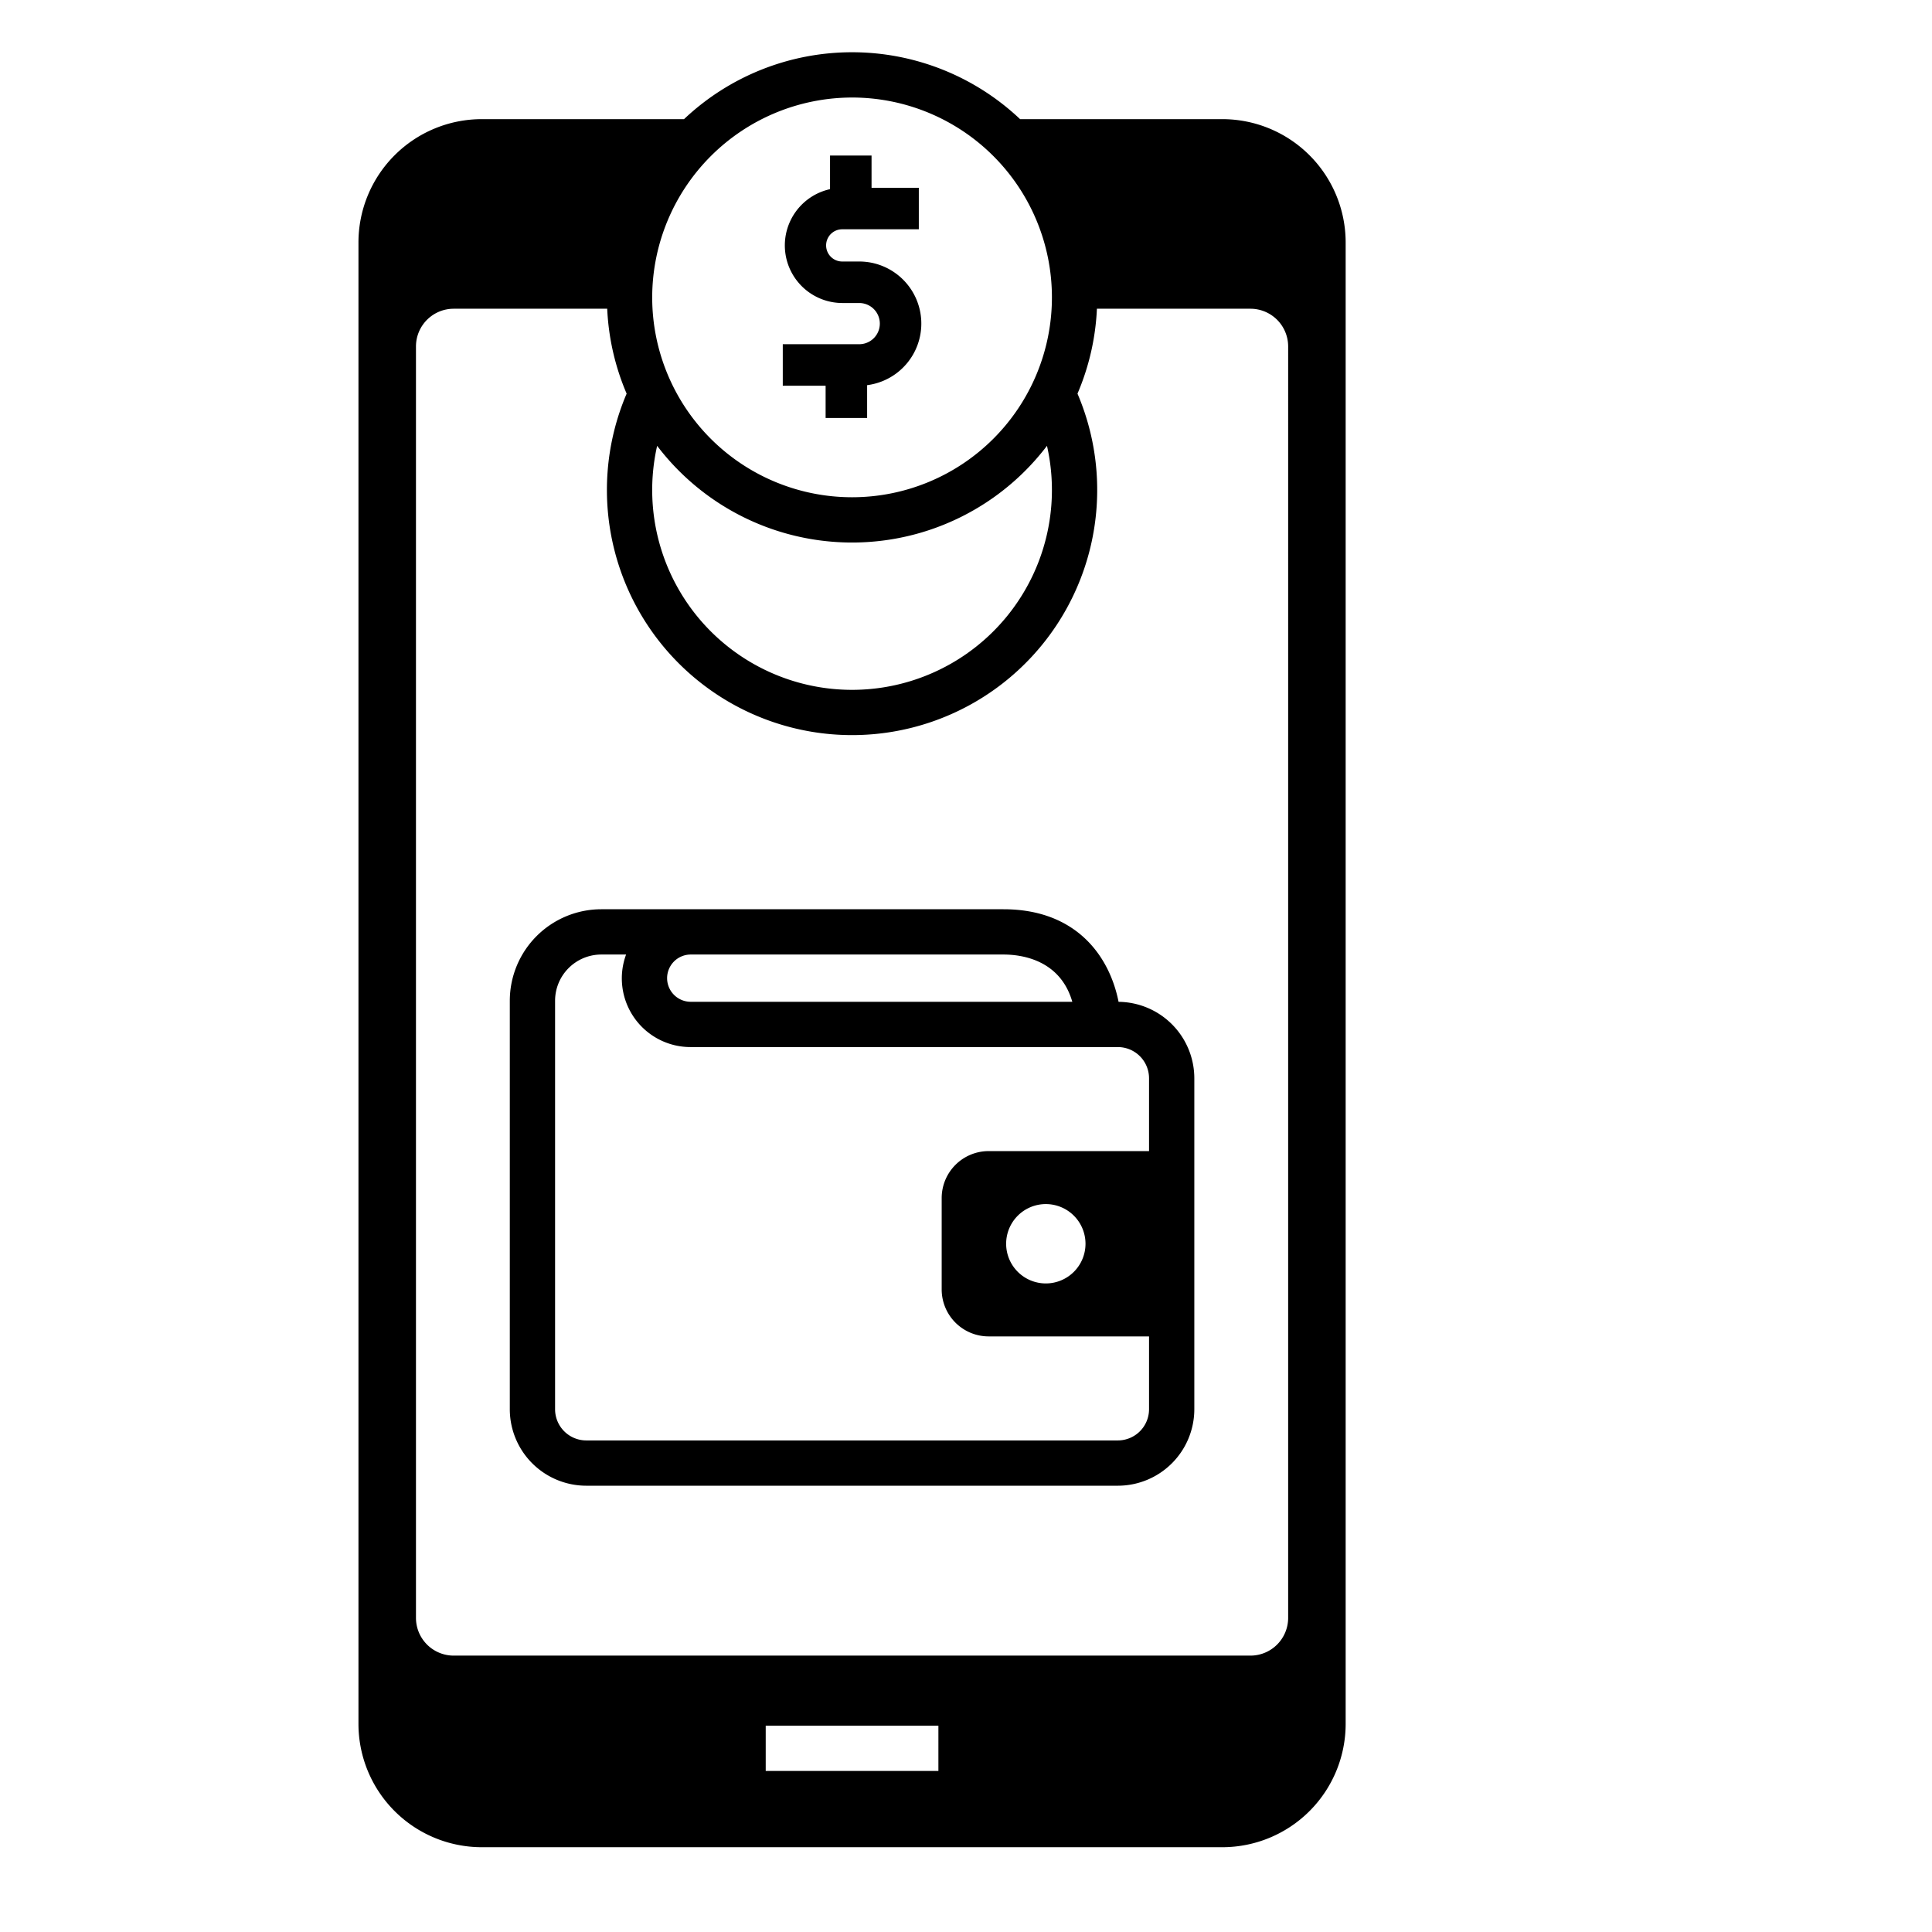 <?xml version="1.0" ?><svg viewBox="0 0 512 512" xmlns="http://www.w3.org/2000/svg"><g id="Electronic_wallet"><path d="M296.433,265.496c-2.45-12.333-11.4-24.535-30.506-24.535H159.344a24.268,24.268,0,0,0-24.241,24.24l-.001,108.267a20.284,20.284,0,0,0,20.262,20.261H296.246a20.284,20.284,0,0,0,20.261-20.261V285.747A20.278,20.278,0,0,0,296.433,265.496Zm-113.38-12.535h82.874c4.765,0,15.02,1.354,18.246,12.524h-101.12a6.262,6.262,0,1,1,0-12.524Zm121.454,52.092H261.996a12.453,12.453,0,0,0-12.44,12.44v24.23a12.453,12.453,0,0,0,12.44,12.439h42.511v19.306a8.27,8.27,0,0,1-8.261,8.261H155.363a8.271,8.271,0,0,1-8.262-8.261l.001-108.267a12.255,12.255,0,0,1,12.241-12.24H165.92a18.21,18.21,0,0,0,17.133,24.524H291.128v.001h5.118a8.27,8.27,0,0,1,8.261,8.261Zm-16.838,24.555a10.515,10.515,0,1,1-10.515-10.515A10.514,10.514,0,0,1,287.669,329.607Z"/><path d="M323.918,31.575H270.335a64.79,64.79,0,0,0-89.061,0H127.691A32.695,32.695,0,0,0,94.996,64.27V456.834a32.695,32.695,0,0,0,32.695,32.695H323.918a32.695,32.695,0,0,0,32.695-32.695V64.27A32.695,32.695,0,0,0,323.918,31.575Zm-98.113-5.729A52.965,52.965,0,1,1,172.84,78.811,53.025,53.025,0,0,1,225.805,25.846ZM174.149,118.147a64.871,64.871,0,0,0,103.311,0,52.965,52.965,0,1,1-103.311,0Zm74.537,351.17H202.923v-12H248.686Zm92.688-40.562a10,10,0,0,1-10,10H120.236a10,10,0,0,1-10-10V91.817a10,10,0,0,1,10-10h40.68a64.507,64.507,0,0,0,5.149,22.503,64.965,64.965,0,1,0,119.48,0,64.505,64.505,0,0,0,5.149-22.503h40.68a10,10,0,0,1,10,10Z"/><path d="M218.797,110.764h11v-8.692a16.451,16.451,0,0,0-2.091-32.769h-4.44a4.271,4.271,0,1,1,0-8.541h20.231v-11H230.97V41.217h-11v8.912a15.266,15.266,0,0,0,3.295,30.174h4.44a5.458,5.458,0,0,1,0,10.917H207.444v11h11.353Z"/></g></svg>